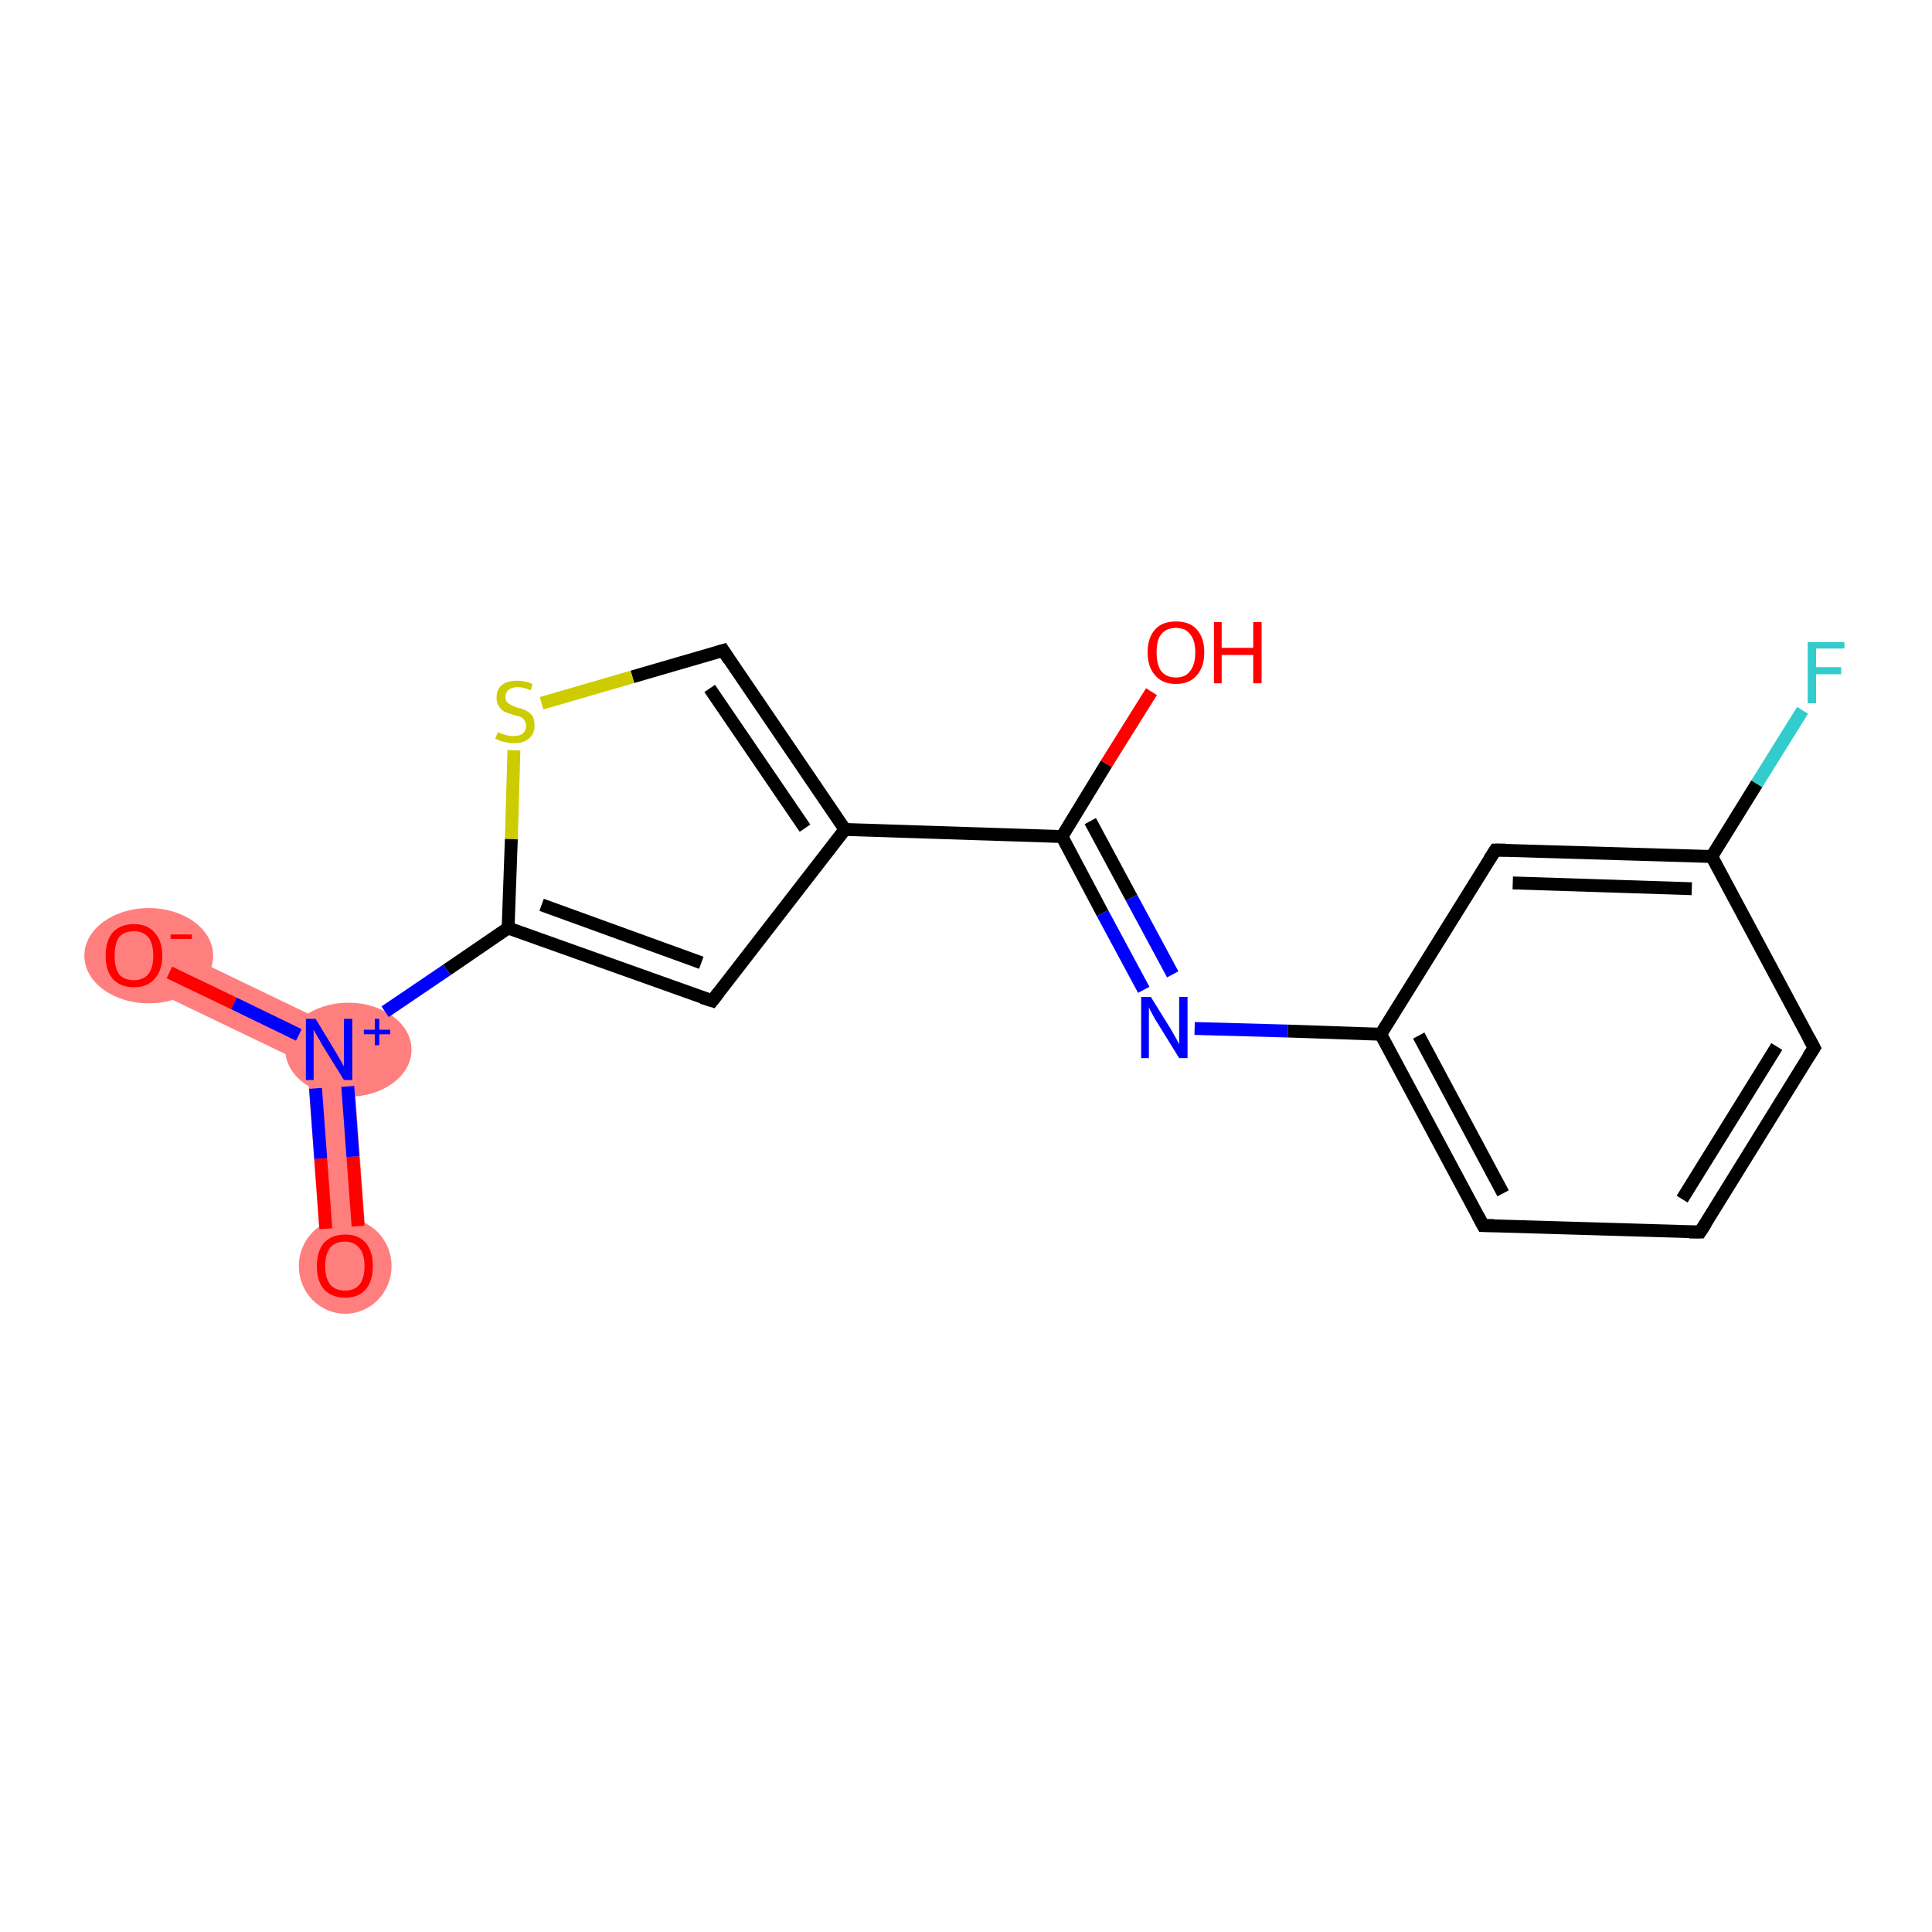 <?xml version='1.0' encoding='iso-8859-1'?>
<svg version='1.1' baseProfile='full'
              xmlns='http://www.w3.org/2000/svg'
                      xmlns:rdkit='http://www.rdkit.org/xml'
                      xmlns:xlink='http://www.w3.org/1999/xlink'
                  xml:space='preserve'
width='300px' height='300px' viewBox='0 0 300 300'>
<!-- END OF HEADER -->
<rect style='opacity:1.0;fill:#FFFFFF;stroke:none' width='300.0' height='300.0' x='0.0' y='0.0'> </rect>
<path class='bond-0 atom-0 atom-1' d='M 54.5,160.6 L 57.1,196.3 L 50.0,196.8 L 47.7,165.3 Z' style='fill:#FF7F7F;fill-rule:evenodd;fill-opacity:1;stroke:#FF7F7F;stroke-width:0.0px;stroke-linecap:butt;stroke-linejoin:miter;stroke-opacity:1;' />
<path class='bond-1 atom-1 atom-2' d='M 22.3,145.1 L 54.5,160.6 L 47.7,165.3 L 19.2,151.6 Z' style='fill:#FF7F7F;fill-rule:evenodd;fill-opacity:1;stroke:#FF7F7F;stroke-width:0.0px;stroke-linecap:butt;stroke-linejoin:miter;stroke-opacity:1;' />
<ellipse cx='53.6' cy='196.6' rx='6.7' ry='6.9' class='atom-0'  style='fill:#FF7F7F;fill-rule:evenodd;stroke:#FF7F7F;stroke-width:1.0px;stroke-linecap:butt;stroke-linejoin:miter;stroke-opacity:1' />
<ellipse cx='54.1' cy='163.0' rx='9.3' ry='6.8' class='atom-1'  style='fill:#FF7F7F;fill-rule:evenodd;stroke:#FF7F7F;stroke-width:1.0px;stroke-linecap:butt;stroke-linejoin:miter;stroke-opacity:1' />
<ellipse cx='23.1' cy='148.4' rx='9.5' ry='6.9' class='atom-2'  style='fill:#FF7F7F;fill-rule:evenodd;stroke:#FF7F7F;stroke-width:1.0px;stroke-linecap:butt;stroke-linejoin:miter;stroke-opacity:1' />
<path class='bond-0 atom-0 atom-1' d='M 50.6,190.8 L 49.8,179.9' style='fill:none;fill-rule:evenodd;stroke:#FF0000;stroke-width:2.0px;stroke-linecap:butt;stroke-linejoin:miter;stroke-opacity:1' />
<path class='bond-0 atom-0 atom-1' d='M 49.8,179.9 L 49.0,169.0' style='fill:none;fill-rule:evenodd;stroke:#0000FF;stroke-width:2.0px;stroke-linecap:butt;stroke-linejoin:miter;stroke-opacity:1' />
<path class='bond-0 atom-0 atom-1' d='M 55.6,190.4 L 54.8,179.6' style='fill:none;fill-rule:evenodd;stroke:#FF0000;stroke-width:2.0px;stroke-linecap:butt;stroke-linejoin:miter;stroke-opacity:1' />
<path class='bond-0 atom-0 atom-1' d='M 54.8,179.6 L 54.0,168.7' style='fill:none;fill-rule:evenodd;stroke:#0000FF;stroke-width:2.0px;stroke-linecap:butt;stroke-linejoin:miter;stroke-opacity:1' />
<path class='bond-1 atom-1 atom-2' d='M 46.4,160.7 L 36.3,155.8' style='fill:none;fill-rule:evenodd;stroke:#0000FF;stroke-width:2.0px;stroke-linecap:butt;stroke-linejoin:miter;stroke-opacity:1' />
<path class='bond-1 atom-1 atom-2' d='M 36.3,155.8 L 26.3,151.0' style='fill:none;fill-rule:evenodd;stroke:#FF0000;stroke-width:2.0px;stroke-linecap:butt;stroke-linejoin:miter;stroke-opacity:1' />
<path class='bond-2 atom-1 atom-3' d='M 59.8,157.1 L 69.4,150.6' style='fill:none;fill-rule:evenodd;stroke:#0000FF;stroke-width:2.0px;stroke-linecap:butt;stroke-linejoin:miter;stroke-opacity:1' />
<path class='bond-2 atom-1 atom-3' d='M 69.4,150.6 L 78.9,144.1' style='fill:none;fill-rule:evenodd;stroke:#000000;stroke-width:2.0px;stroke-linecap:butt;stroke-linejoin:miter;stroke-opacity:1' />
<path class='bond-3 atom-3 atom-4' d='M 78.9,144.1 L 110.6,155.4' style='fill:none;fill-rule:evenodd;stroke:#000000;stroke-width:2.0px;stroke-linecap:butt;stroke-linejoin:miter;stroke-opacity:1' />
<path class='bond-3 atom-3 atom-4' d='M 84.1,140.5 L 108.9,149.5' style='fill:none;fill-rule:evenodd;stroke:#000000;stroke-width:2.0px;stroke-linecap:butt;stroke-linejoin:miter;stroke-opacity:1' />
<path class='bond-4 atom-4 atom-5' d='M 110.6,155.4 L 131.2,128.8' style='fill:none;fill-rule:evenodd;stroke:#000000;stroke-width:2.0px;stroke-linecap:butt;stroke-linejoin:miter;stroke-opacity:1' />
<path class='bond-5 atom-5 atom-6' d='M 131.2,128.8 L 164.9,129.9' style='fill:none;fill-rule:evenodd;stroke:#000000;stroke-width:2.0px;stroke-linecap:butt;stroke-linejoin:miter;stroke-opacity:1' />
<path class='bond-6 atom-6 atom-7' d='M 164.9,129.9 L 171.8,118.6' style='fill:none;fill-rule:evenodd;stroke:#000000;stroke-width:2.0px;stroke-linecap:butt;stroke-linejoin:miter;stroke-opacity:1' />
<path class='bond-6 atom-6 atom-7' d='M 171.8,118.6 L 178.8,107.4' style='fill:none;fill-rule:evenodd;stroke:#FF0000;stroke-width:2.0px;stroke-linecap:butt;stroke-linejoin:miter;stroke-opacity:1' />
<path class='bond-7 atom-6 atom-8' d='M 164.9,129.9 L 171.2,141.8' style='fill:none;fill-rule:evenodd;stroke:#000000;stroke-width:2.0px;stroke-linecap:butt;stroke-linejoin:miter;stroke-opacity:1' />
<path class='bond-7 atom-6 atom-8' d='M 171.2,141.8 L 177.6,153.7' style='fill:none;fill-rule:evenodd;stroke:#0000FF;stroke-width:2.0px;stroke-linecap:butt;stroke-linejoin:miter;stroke-opacity:1' />
<path class='bond-7 atom-6 atom-8' d='M 169.3,127.5 L 175.7,139.4' style='fill:none;fill-rule:evenodd;stroke:#000000;stroke-width:2.0px;stroke-linecap:butt;stroke-linejoin:miter;stroke-opacity:1' />
<path class='bond-7 atom-6 atom-8' d='M 175.7,139.4 L 182.1,151.3' style='fill:none;fill-rule:evenodd;stroke:#0000FF;stroke-width:2.0px;stroke-linecap:butt;stroke-linejoin:miter;stroke-opacity:1' />
<path class='bond-8 atom-8 atom-9' d='M 185.5,159.7 L 200.0,160.1' style='fill:none;fill-rule:evenodd;stroke:#0000FF;stroke-width:2.0px;stroke-linecap:butt;stroke-linejoin:miter;stroke-opacity:1' />
<path class='bond-8 atom-8 atom-9' d='M 200.0,160.1 L 214.4,160.6' style='fill:none;fill-rule:evenodd;stroke:#000000;stroke-width:2.0px;stroke-linecap:butt;stroke-linejoin:miter;stroke-opacity:1' />
<path class='bond-9 atom-9 atom-10' d='M 214.4,160.6 L 230.3,190.3' style='fill:none;fill-rule:evenodd;stroke:#000000;stroke-width:2.0px;stroke-linecap:butt;stroke-linejoin:miter;stroke-opacity:1' />
<path class='bond-9 atom-9 atom-10' d='M 220.3,160.8 L 233.4,185.3' style='fill:none;fill-rule:evenodd;stroke:#000000;stroke-width:2.0px;stroke-linecap:butt;stroke-linejoin:miter;stroke-opacity:1' />
<path class='bond-10 atom-10 atom-11' d='M 230.3,190.3 L 264.0,191.3' style='fill:none;fill-rule:evenodd;stroke:#000000;stroke-width:2.0px;stroke-linecap:butt;stroke-linejoin:miter;stroke-opacity:1' />
<path class='bond-11 atom-11 atom-12' d='M 264.0,191.3 L 281.7,162.7' style='fill:none;fill-rule:evenodd;stroke:#000000;stroke-width:2.0px;stroke-linecap:butt;stroke-linejoin:miter;stroke-opacity:1' />
<path class='bond-11 atom-11 atom-12' d='M 261.2,186.2 L 275.9,162.5' style='fill:none;fill-rule:evenodd;stroke:#000000;stroke-width:2.0px;stroke-linecap:butt;stroke-linejoin:miter;stroke-opacity:1' />
<path class='bond-12 atom-12 atom-13' d='M 281.7,162.7 L 265.8,133.0' style='fill:none;fill-rule:evenodd;stroke:#000000;stroke-width:2.0px;stroke-linecap:butt;stroke-linejoin:miter;stroke-opacity:1' />
<path class='bond-13 atom-13 atom-14' d='M 265.8,133.0 L 272.8,121.7' style='fill:none;fill-rule:evenodd;stroke:#000000;stroke-width:2.0px;stroke-linecap:butt;stroke-linejoin:miter;stroke-opacity:1' />
<path class='bond-13 atom-13 atom-14' d='M 272.8,121.7 L 279.9,110.3' style='fill:none;fill-rule:evenodd;stroke:#33CCCC;stroke-width:2.0px;stroke-linecap:butt;stroke-linejoin:miter;stroke-opacity:1' />
<path class='bond-14 atom-13 atom-15' d='M 265.8,133.0 L 232.2,132.0' style='fill:none;fill-rule:evenodd;stroke:#000000;stroke-width:2.0px;stroke-linecap:butt;stroke-linejoin:miter;stroke-opacity:1' />
<path class='bond-14 atom-13 atom-15' d='M 262.7,138.0 L 234.9,137.1' style='fill:none;fill-rule:evenodd;stroke:#000000;stroke-width:2.0px;stroke-linecap:butt;stroke-linejoin:miter;stroke-opacity:1' />
<path class='bond-15 atom-5 atom-16' d='M 131.2,128.8 L 112.3,101.0' style='fill:none;fill-rule:evenodd;stroke:#000000;stroke-width:2.0px;stroke-linecap:butt;stroke-linejoin:miter;stroke-opacity:1' />
<path class='bond-15 atom-5 atom-16' d='M 125.0,128.6 L 110.2,106.9' style='fill:none;fill-rule:evenodd;stroke:#000000;stroke-width:2.0px;stroke-linecap:butt;stroke-linejoin:miter;stroke-opacity:1' />
<path class='bond-16 atom-16 atom-17' d='M 112.3,101.0 L 98.2,105.1' style='fill:none;fill-rule:evenodd;stroke:#000000;stroke-width:2.0px;stroke-linecap:butt;stroke-linejoin:miter;stroke-opacity:1' />
<path class='bond-16 atom-16 atom-17' d='M 98.2,105.1 L 84.1,109.2' style='fill:none;fill-rule:evenodd;stroke:#CCCC00;stroke-width:2.0px;stroke-linecap:butt;stroke-linejoin:miter;stroke-opacity:1' />
<path class='bond-17 atom-17 atom-3' d='M 79.8,116.5 L 79.4,130.3' style='fill:none;fill-rule:evenodd;stroke:#CCCC00;stroke-width:2.0px;stroke-linecap:butt;stroke-linejoin:miter;stroke-opacity:1' />
<path class='bond-17 atom-17 atom-3' d='M 79.4,130.3 L 78.9,144.1' style='fill:none;fill-rule:evenodd;stroke:#000000;stroke-width:2.0px;stroke-linecap:butt;stroke-linejoin:miter;stroke-opacity:1' />
<path class='bond-18 atom-15 atom-9' d='M 232.2,132.0 L 214.4,160.6' style='fill:none;fill-rule:evenodd;stroke:#000000;stroke-width:2.0px;stroke-linecap:butt;stroke-linejoin:miter;stroke-opacity:1' />
<path d='M 109.0,154.9 L 110.6,155.4 L 111.6,154.1' style='fill:none;stroke:#000000;stroke-width:2.0px;stroke-linecap:butt;stroke-linejoin:miter;stroke-opacity:1;' />
<path d='M 229.5,188.8 L 230.3,190.3 L 232.0,190.3' style='fill:none;stroke:#000000;stroke-width:2.0px;stroke-linecap:butt;stroke-linejoin:miter;stroke-opacity:1;' />
<path d='M 262.3,191.3 L 264.0,191.3 L 264.9,189.9' style='fill:none;stroke:#000000;stroke-width:2.0px;stroke-linecap:butt;stroke-linejoin:miter;stroke-opacity:1;' />
<path d='M 280.8,164.1 L 281.7,162.7 L 280.9,161.2' style='fill:none;stroke:#000000;stroke-width:2.0px;stroke-linecap:butt;stroke-linejoin:miter;stroke-opacity:1;' />
<path d='M 233.8,132.0 L 232.2,132.0 L 231.3,133.4' style='fill:none;stroke:#000000;stroke-width:2.0px;stroke-linecap:butt;stroke-linejoin:miter;stroke-opacity:1;' />
<path d='M 113.2,102.4 L 112.3,101.0 L 111.6,101.2' style='fill:none;stroke:#000000;stroke-width:2.0px;stroke-linecap:butt;stroke-linejoin:miter;stroke-opacity:1;' />
<path class='atom-0' d='M 49.2 196.6
Q 49.2 194.3, 50.3 193.0
Q 51.5 191.7, 53.6 191.7
Q 55.7 191.7, 56.8 193.0
Q 57.9 194.3, 57.9 196.6
Q 57.9 198.9, 56.8 200.2
Q 55.7 201.5, 53.6 201.5
Q 51.5 201.5, 50.3 200.2
Q 49.2 198.9, 49.2 196.6
M 53.6 200.4
Q 55.0 200.4, 55.8 199.5
Q 56.6 198.5, 56.6 196.6
Q 56.6 194.7, 55.8 193.8
Q 55.0 192.8, 53.6 192.8
Q 52.1 192.8, 51.3 193.7
Q 50.5 194.7, 50.5 196.6
Q 50.5 198.5, 51.3 199.5
Q 52.1 200.4, 53.6 200.4
' fill='#FF0000'/>
<path class='atom-1' d='M 49.0 158.2
L 52.1 163.3
Q 52.4 163.8, 52.9 164.7
Q 53.4 165.6, 53.4 165.6
L 53.4 158.2
L 54.7 158.2
L 54.7 167.7
L 53.4 167.7
L 50.0 162.2
Q 49.7 161.6, 49.2 160.8
Q 48.8 160.1, 48.7 159.9
L 48.7 167.7
L 47.5 167.7
L 47.5 158.2
L 49.0 158.2
' fill='#0000FF'/>
<path class='atom-1' d='M 56.5 159.9
L 58.2 159.9
L 58.2 158.2
L 58.9 158.2
L 58.9 159.9
L 60.6 159.9
L 60.6 160.6
L 58.9 160.6
L 58.9 162.3
L 58.2 162.3
L 58.2 160.6
L 56.5 160.6
L 56.5 159.9
' fill='#0000FF'/>
<path class='atom-2' d='M 16.4 148.4
Q 16.4 146.1, 17.5 144.8
Q 18.7 143.5, 20.8 143.5
Q 22.9 143.5, 24.0 144.8
Q 25.2 146.1, 25.2 148.4
Q 25.2 150.7, 24.0 152.0
Q 22.9 153.3, 20.8 153.3
Q 18.7 153.3, 17.5 152.0
Q 16.4 150.7, 16.4 148.4
M 20.8 152.2
Q 22.2 152.2, 23.0 151.3
Q 23.8 150.3, 23.8 148.4
Q 23.8 146.5, 23.0 145.5
Q 22.2 144.6, 20.8 144.6
Q 19.3 144.6, 18.5 145.5
Q 17.8 146.5, 17.8 148.4
Q 17.8 150.3, 18.5 151.3
Q 19.3 152.2, 20.8 152.2
' fill='#FF0000'/>
<path class='atom-2' d='M 26.5 145.1
L 29.8 145.1
L 29.8 145.8
L 26.5 145.8
L 26.5 145.1
' fill='#FF0000'/>
<path class='atom-7' d='M 178.2 101.3
Q 178.2 99.0, 179.4 97.7
Q 180.5 96.5, 182.6 96.5
Q 184.7 96.5, 185.8 97.7
Q 187.0 99.0, 187.0 101.3
Q 187.0 103.6, 185.8 104.9
Q 184.7 106.2, 182.6 106.2
Q 180.5 106.2, 179.4 104.9
Q 178.2 103.6, 178.2 101.3
M 182.6 105.2
Q 184.1 105.2, 184.8 104.2
Q 185.6 103.2, 185.6 101.3
Q 185.6 99.4, 184.8 98.5
Q 184.1 97.5, 182.6 97.5
Q 181.1 97.5, 180.3 98.5
Q 179.6 99.4, 179.6 101.3
Q 179.6 103.2, 180.3 104.2
Q 181.1 105.2, 182.6 105.2
' fill='#FF0000'/>
<path class='atom-7' d='M 188.5 96.6
L 189.7 96.6
L 189.7 100.6
L 194.6 100.6
L 194.6 96.6
L 195.9 96.6
L 195.9 106.1
L 194.6 106.1
L 194.6 101.7
L 189.7 101.7
L 189.7 106.1
L 188.5 106.1
L 188.5 96.6
' fill='#FF0000'/>
<path class='atom-8' d='M 178.7 154.8
L 181.8 159.8
Q 182.1 160.3, 182.6 161.2
Q 183.1 162.1, 183.1 162.2
L 183.1 154.8
L 184.4 154.8
L 184.4 164.3
L 183.1 164.3
L 179.7 158.8
Q 179.3 158.2, 178.9 157.4
Q 178.5 156.7, 178.4 156.4
L 178.4 164.3
L 177.2 164.3
L 177.2 154.8
L 178.7 154.8
' fill='#0000FF'/>
<path class='atom-14' d='M 280.7 99.7
L 286.4 99.7
L 286.4 100.7
L 282.0 100.7
L 282.0 103.6
L 285.9 103.6
L 285.9 104.7
L 282.0 104.7
L 282.0 109.2
L 280.7 109.2
L 280.7 99.7
' fill='#33CCCC'/>
<path class='atom-17' d='M 77.3 113.7
Q 77.4 113.7, 77.8 113.9
Q 78.3 114.1, 78.8 114.2
Q 79.3 114.3, 79.7 114.3
Q 80.6 114.3, 81.2 113.9
Q 81.7 113.4, 81.7 112.7
Q 81.7 112.2, 81.4 111.8
Q 81.2 111.5, 80.8 111.3
Q 80.4 111.2, 79.7 111.0
Q 78.8 110.7, 78.3 110.5
Q 77.8 110.2, 77.5 109.7
Q 77.1 109.2, 77.1 108.3
Q 77.1 107.1, 77.9 106.4
Q 78.7 105.7, 80.4 105.7
Q 81.5 105.7, 82.7 106.2
L 82.4 107.2
Q 81.3 106.7, 80.4 106.7
Q 79.5 106.7, 79.0 107.1
Q 78.5 107.5, 78.5 108.2
Q 78.5 108.7, 78.7 109.0
Q 79.0 109.3, 79.4 109.5
Q 79.8 109.7, 80.4 109.9
Q 81.3 110.1, 81.8 110.4
Q 82.3 110.7, 82.7 111.2
Q 83.0 111.8, 83.0 112.7
Q 83.0 114.0, 82.1 114.7
Q 81.3 115.4, 79.8 115.4
Q 79.0 115.4, 78.3 115.2
Q 77.7 115.1, 76.9 114.7
L 77.3 113.7
' fill='#CCCC00'/>
</svg>
